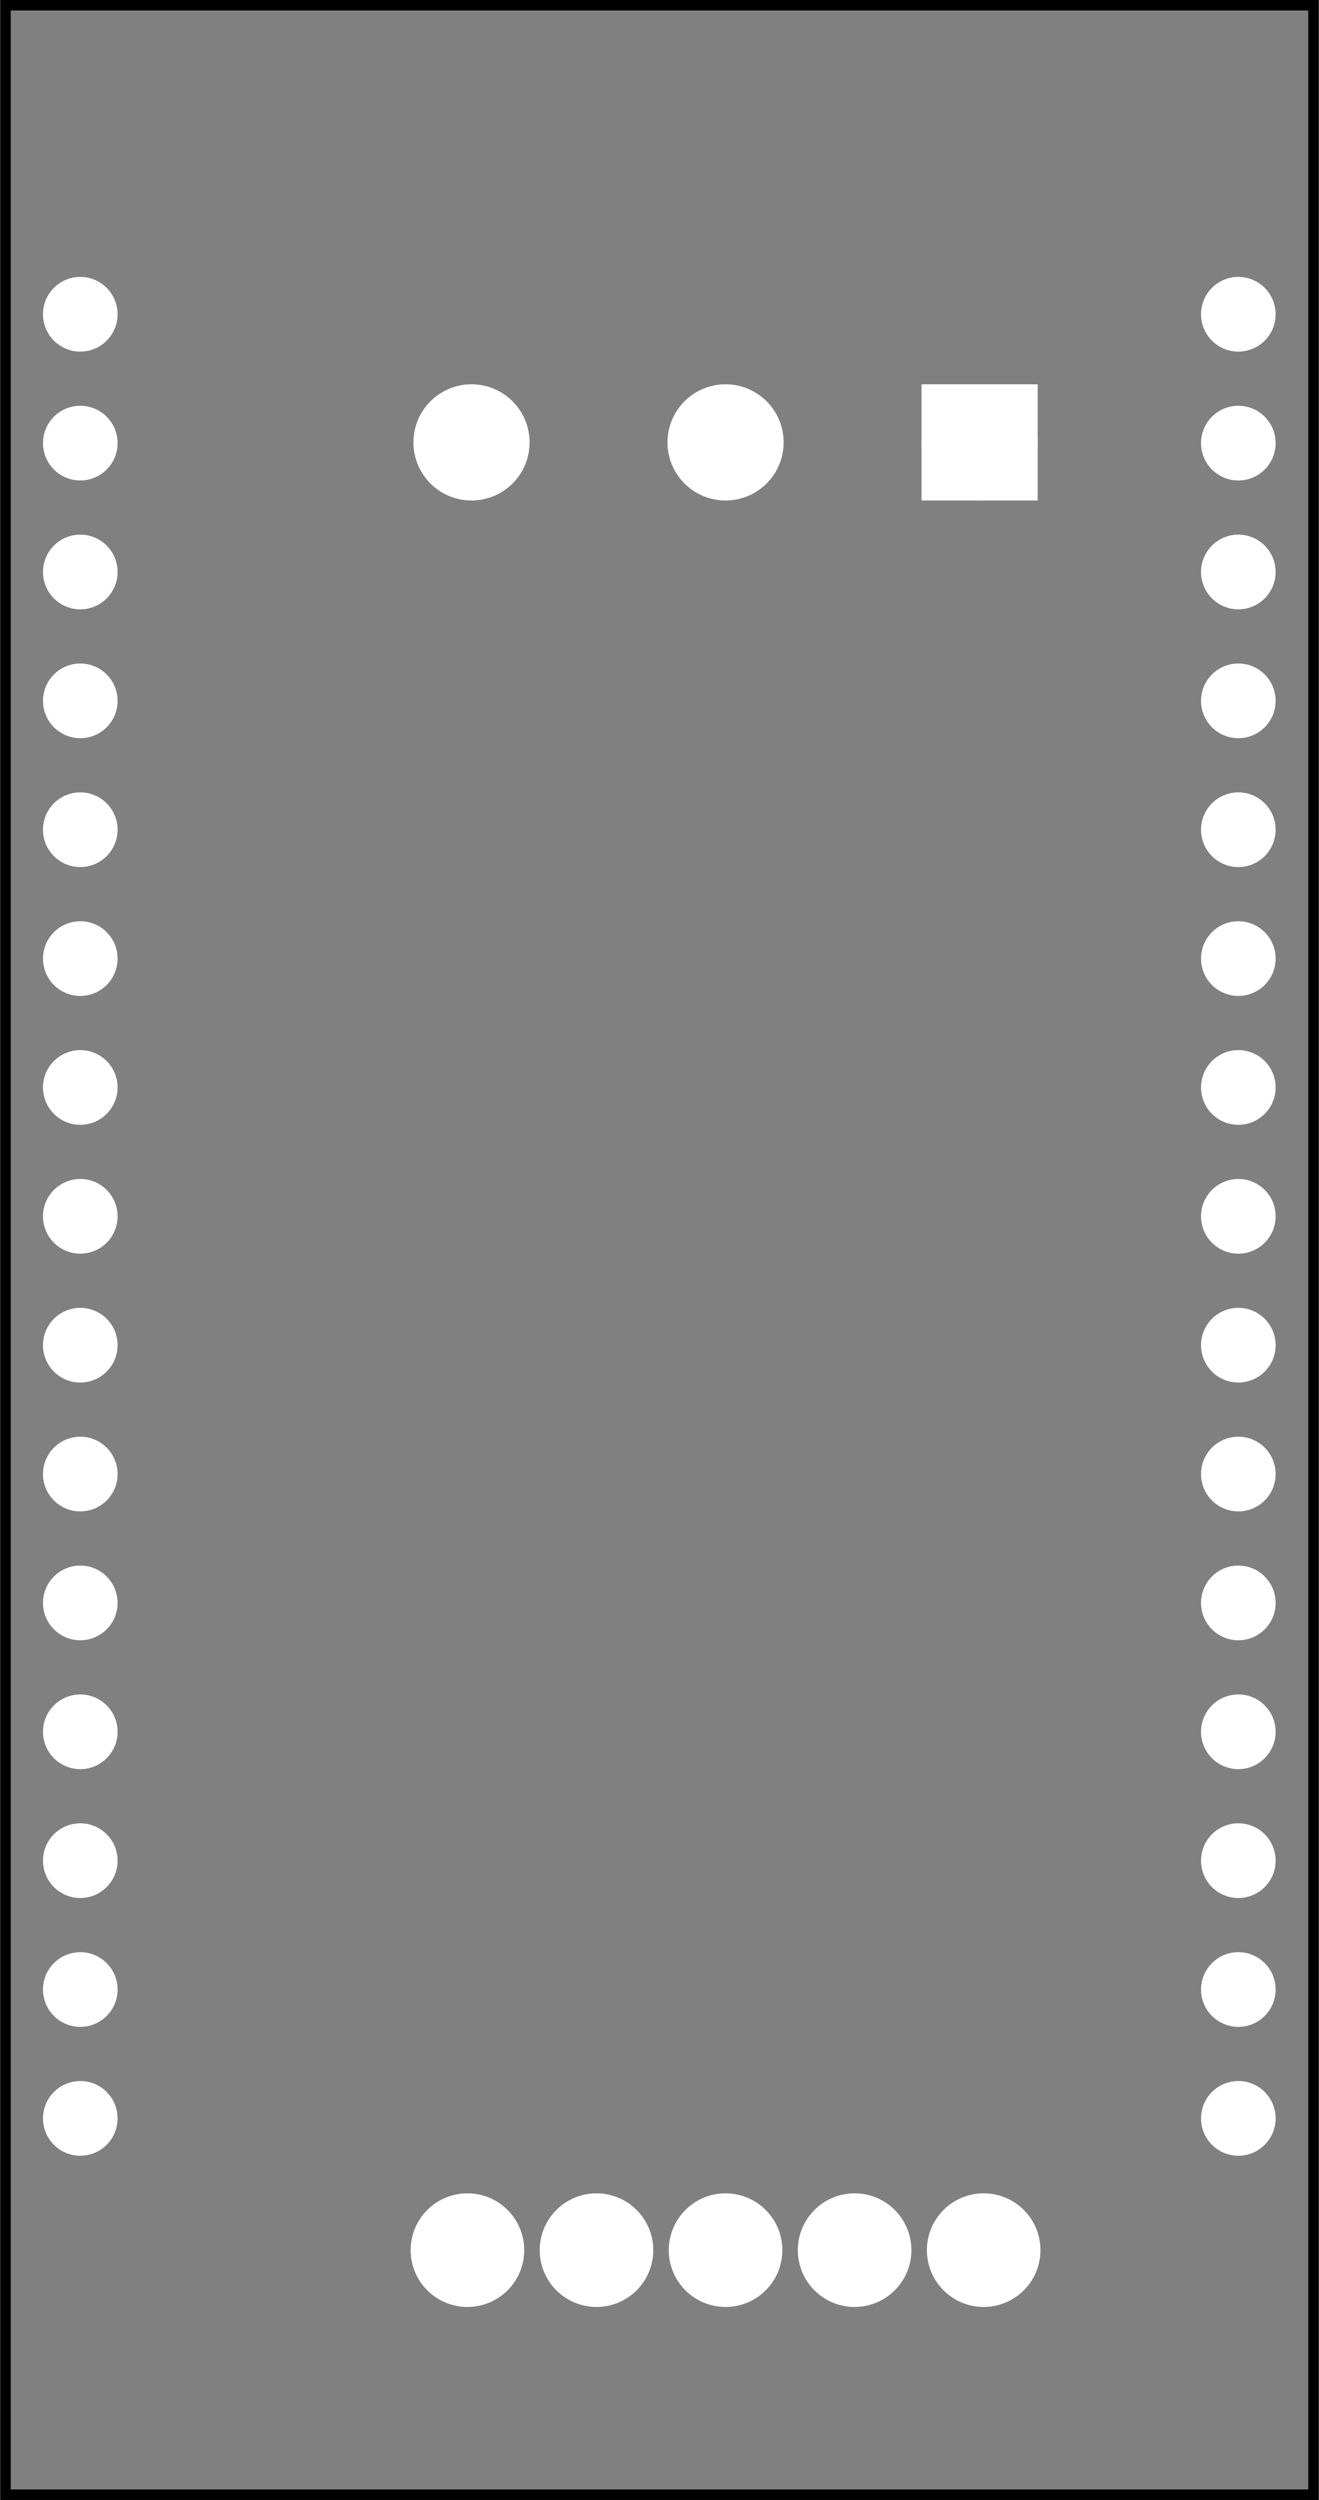 <?xml version='1.0' encoding='UTF-8' standalone='no'?>
<!-- Created with Fritzing (http://www.fritzing.org/) -->
<svg xmlns="http://www.w3.org/2000/svg" width="1.022in" y="0in" xmlns:svg="http://www.w3.org/2000/svg" x="0in" viewBox="0 0 73.55 139.394" version="1.2"  baseProfile="tiny" height="1.936in">
 <rect x="0" y="0" width="73.55" height="139.394" fill="#808080" stroke="none"/>
 <g transform="matrix(-1, 0, 0, 1, 73.55, 0)">
  <g partID="854138272">
   <g id="silkscreen0">
    <rect width="72.974" y="0.288" stroke="black" x="0.288" stroke-width="0.576" height="138.818" fill="none"/>
   </g>
  </g>
  <g partID="854138270">
   <g id="board">
    <rect width="72.974" y="0.288" fill-opacity="0.5" stroke="black" x="0.288" id="boardoutline" stroke-width="0.5" height="138.818" fill="none"/>
   </g>
  </g>
  <g partID="854138272">
   <g id="silkscreen0">
    <rect width="72.974" y="0.288" stroke="black" x="0.288" stroke-width="0.576" height="138.818" fill="none"/>
   </g>
  </g>
  <g partID="854138390">
   <g transform="translate(1.366,1.467)">
    <g transform="matrix(1, 0, 0, 1, 53.104, 4.304)">
     <g id="copper0">
      <g transform="matrix(0.997, 0, 0, 0.998, -5.484, 10.126)">
       <g>
        <g gorn="0.1.0.0.0.0.0.0.0.0.3.0.0.0.0.0.0.0.0">
         <g gorn="0.1.0.0.0.0.0.0.0.0.3.0.0.0.0.0.0.0.0.0" id="copper1">
          <circle cy="16.029" gorn="0.1.0.0.0.0.0.0.0.0.3.0.0.0.0.0.0.0.0.0.0" stroke="white" r="1.267" id="connector2pad" cx="20.163" stroke-width="1.642" fill="white"/>
          <circle cy="1.629" gorn="0.1.0.0.0.0.0.0.0.0.3.0.0.0.0.0.0.0.0.0.1" stroke="white" r="1.267" id="connector42pin" cx="-44.637" stroke-width="1.642" fill="white"/>
          <circle cy="8.829" gorn="0.1.0.0.0.0.0.0.0.0.3.0.0.0.0.0.0.0.0.0.2" stroke="white" r="1.267" id="connector41pin" cx="-44.637" stroke-width="1.642" fill="white"/>
          <circle cy="16.029" gorn="0.1.0.0.0.0.0.0.0.0.3.0.0.0.0.0.0.0.0.0.3" stroke="white" r="1.267" id="connector40pin" cx="-44.637" stroke-width="1.642" fill="white"/>
          <circle cy="23.229" gorn="0.1.0.0.0.0.0.0.0.0.3.0.0.0.0.0.0.0.0.0.4" stroke="white" r="1.267" id="connector39pin" cx="-44.637" stroke-width="1.642" fill="white"/>
          <circle cy="30.429" gorn="0.1.0.0.0.0.0.0.0.0.3.0.0.0.0.0.0.0.0.0.5" stroke="white" r="1.267" id="connector38pin" cx="-44.637" stroke-width="1.642" fill="white"/>
          <circle cy="8.829" gorn="0.1.0.0.0.0.0.0.0.0.3.0.0.0.0.0.0.0.0.0.6" stroke="white" r="1.267" id="connector1pad" cx="20.163" stroke-width="1.642" fill="white"/>
          <circle cy="1.629" gorn="0.1.0.0.0.0.0.0.0.0.3.0.0.0.0.0.0.0.0.0.7" stroke="white" r="1.267" id="connector0pad" cx="20.163" stroke-width="1.642" fill="white"/>
          <circle cy="23.229" gorn="0.1.0.0.0.0.0.0.0.0.3.0.0.0.0.0.0.0.0.0.8" stroke="white" r="1.267" id="connector3pad" cx="20.163" stroke-width="1.642" fill="white"/>
          <circle cy="37.629" gorn="0.1.0.0.0.0.0.0.0.0.3.0.0.0.0.0.0.0.0.0.9" stroke="white" r="1.267" id="connector37pin" cx="-44.637" stroke-width="1.642" fill="white"/>
          <circle cy="44.829" gorn="0.1.0.0.0.0.0.0.0.0.3.0.0.0.0.0.0.0.0.0.10" stroke="white" r="1.267" id="connector36pin" cx="-44.637" stroke-width="1.642" fill="white"/>
          <circle cy="52.029" gorn="0.1.0.0.0.0.0.0.0.0.3.0.0.0.0.0.0.0.0.0.11" stroke="white" r="1.267" id="connector35pin" cx="-44.637" stroke-width="1.642" fill="white"/>
          <circle cy="59.229" gorn="0.1.0.0.0.0.0.0.0.0.3.0.0.0.0.0.0.0.0.0.12" stroke="white" r="1.267" id="connector34pin" cx="-44.637" stroke-width="1.642" fill="white"/>
          <circle cy="66.429" gorn="0.1.0.0.0.0.0.0.0.0.3.0.0.0.0.0.0.0.0.0.13" stroke="white" r="1.267" id="connector33pin" cx="-44.637" stroke-width="1.642" fill="white"/>
          <circle cy="73.629" gorn="0.1.0.0.0.0.0.0.0.0.3.0.0.0.0.0.0.0.0.0.14" stroke="white" r="1.267" id="connector19pad" cx="-44.637" stroke-width="1.642" fill="white"/>
          <circle cy="80.829" gorn="0.1.0.0.0.0.0.0.0.0.3.0.0.0.0.0.0.0.0.0.15" stroke="white" r="1.267" id="connector18pad" cx="-44.637" stroke-width="1.642" fill="white"/>
          <circle cy="88.029" gorn="0.1.0.0.0.0.0.0.0.0.3.0.0.0.0.0.0.0.0.0.16" stroke="white" r="1.267" id="connector17pad" cx="-44.637" stroke-width="1.642" fill="white"/>
          <circle cy="95.229" gorn="0.1.0.0.0.0.0.0.0.0.3.0.0.0.0.0.0.0.0.0.17" stroke="white" r="1.267" id="connector16pad" cx="-44.637" stroke-width="1.642" fill="white"/>
          <circle cy="102.429" gorn="0.1.0.0.0.0.0.0.0.0.3.0.0.0.0.0.0.0.0.0.18" stroke="white" r="1.267" id="connector15pad" cx="-44.637" stroke-width="1.642" fill="white"/>
          <circle cy="52.029" gorn="0.1.0.0.0.0.0.0.0.0.3.0.0.0.0.0.0.0.0.0.19" stroke="white" r="1.267" id="connector7pad" cx="20.163" stroke-width="1.642" fill="white"/>
          <circle cy="59.229" gorn="0.1.0.0.0.0.0.0.0.0.3.0.0.0.0.0.0.0.0.0.20" stroke="white" r="1.267" id="connector8pad" cx="20.163" stroke-width="1.642" fill="white"/>
          <circle cy="66.429" gorn="0.1.0.0.0.0.0.0.0.0.3.0.0.0.0.0.0.0.0.0.21" stroke="white" r="1.267" id="connector9pad" cx="20.163" stroke-width="1.642" fill="white"/>
          <circle cy="73.629" gorn="0.1.0.0.0.0.0.0.0.0.3.0.0.0.0.0.0.0.0.0.22" stroke="white" r="1.267" id="connector10pad" cx="20.163" stroke-width="1.642" fill="white"/>
          <circle cy="80.829" gorn="0.1.0.0.0.0.0.0.0.0.3.0.0.0.0.0.0.0.0.0.23" stroke="white" r="1.267" id="connector11pad" cx="20.163" stroke-width="1.642" fill="white"/>
          <circle cy="88.029" gorn="0.1.0.0.0.0.0.0.0.0.3.0.0.0.0.0.0.0.0.0.24" stroke="white" r="1.267" id="connector12pad" cx="20.163" stroke-width="1.642" fill="white"/>
          <circle cy="95.229" gorn="0.1.0.0.0.0.0.0.0.0.3.0.0.0.0.0.0.0.0.0.25" stroke="white" r="1.267" id="connector13pad" cx="20.163" stroke-width="1.642" fill="white"/>
          <circle cy="102.429" gorn="0.1.0.0.0.0.0.0.0.0.3.0.0.0.0.0.0.0.0.0.26" stroke="white" r="1.267" id="connector14pad" cx="20.163" stroke-width="1.642" fill="white"/>
          <circle cy="30.429" gorn="0.1.0.0.0.0.0.0.0.0.3.0.0.0.0.0.0.0.0.0.27" stroke="white" r="1.267" id="connector4pad" cx="20.163" stroke-width="1.642" fill="white"/>
          <circle cy="37.629" gorn="0.1.0.0.0.0.0.0.0.0.3.0.0.0.0.0.0.0.0.0.28" stroke="white" r="1.267" id="connector5pad" cx="20.163" stroke-width="1.642" fill="white"/>
          <circle cy="44.829" gorn="0.1.0.0.0.0.0.0.0.0.3.0.0.0.0.0.0.0.0.0.29" stroke="white" r="1.267" id="connector6pad" cx="20.163" stroke-width="1.642" fill="white"/>
         </g>
        </g>
       </g>
      </g>
     </g>
    </g>
   </g>
  </g>
  <g partID="854149420">
   <g transform="translate(10.03,39.068)">
    <g transform="matrix(0,-1,1,0,0,0)">
     <g id="copper0">
      <rect width="4.32" y="6.727" x="12.24" stroke="white" id="square" stroke-width="2.16" height="4.32" fill="white"/>
      <circle cy="8.887" stroke="white" r="2.16" id="connector0pin" cx="14.4" stroke-width="2.16" fill="white"/>
      <circle cy="23.06" stroke="white" r="2.16" id="connector1pin" cx="14.4" stroke-width="2.16" fill="white"/>
      <circle cy="37.233" stroke="white" r="2.16" id="connector2pin" cx="14.4" stroke-width="2.16" fill="white"/>
     </g>
    </g>
   </g>
  </g>
  <g partID="854146490">
   <g transform="translate(13.65,130.508)">
    <g transform="matrix(0,-1,1,0,0,0)">
     <g id="copper0">
      <circle cy="5.04" stroke="white" r="2.088" id="connector0pin" cx="5.04" stroke-width="2.16" fill="white"/>
      <circle cy="12.24" stroke="white" r="2.088" id="connector1pin" cx="5.04" stroke-width="2.16" fill="white"/>
      <circle cy="19.44" stroke="white" r="2.088" id="connector2pin" cx="5.04" stroke-width="2.16" fill="white"/>
      <circle cy="26.64" stroke="white" r="2.088" id="connector3pin" cx="5.04" stroke-width="2.16" fill="white"/>
      <circle cy="33.84" stroke="white" r="2.088" id="connector4pin" cx="5.04" stroke-width="2.16" fill="white"/>
     </g>
    </g>
   </g>
  </g>
 </g>
</svg>
